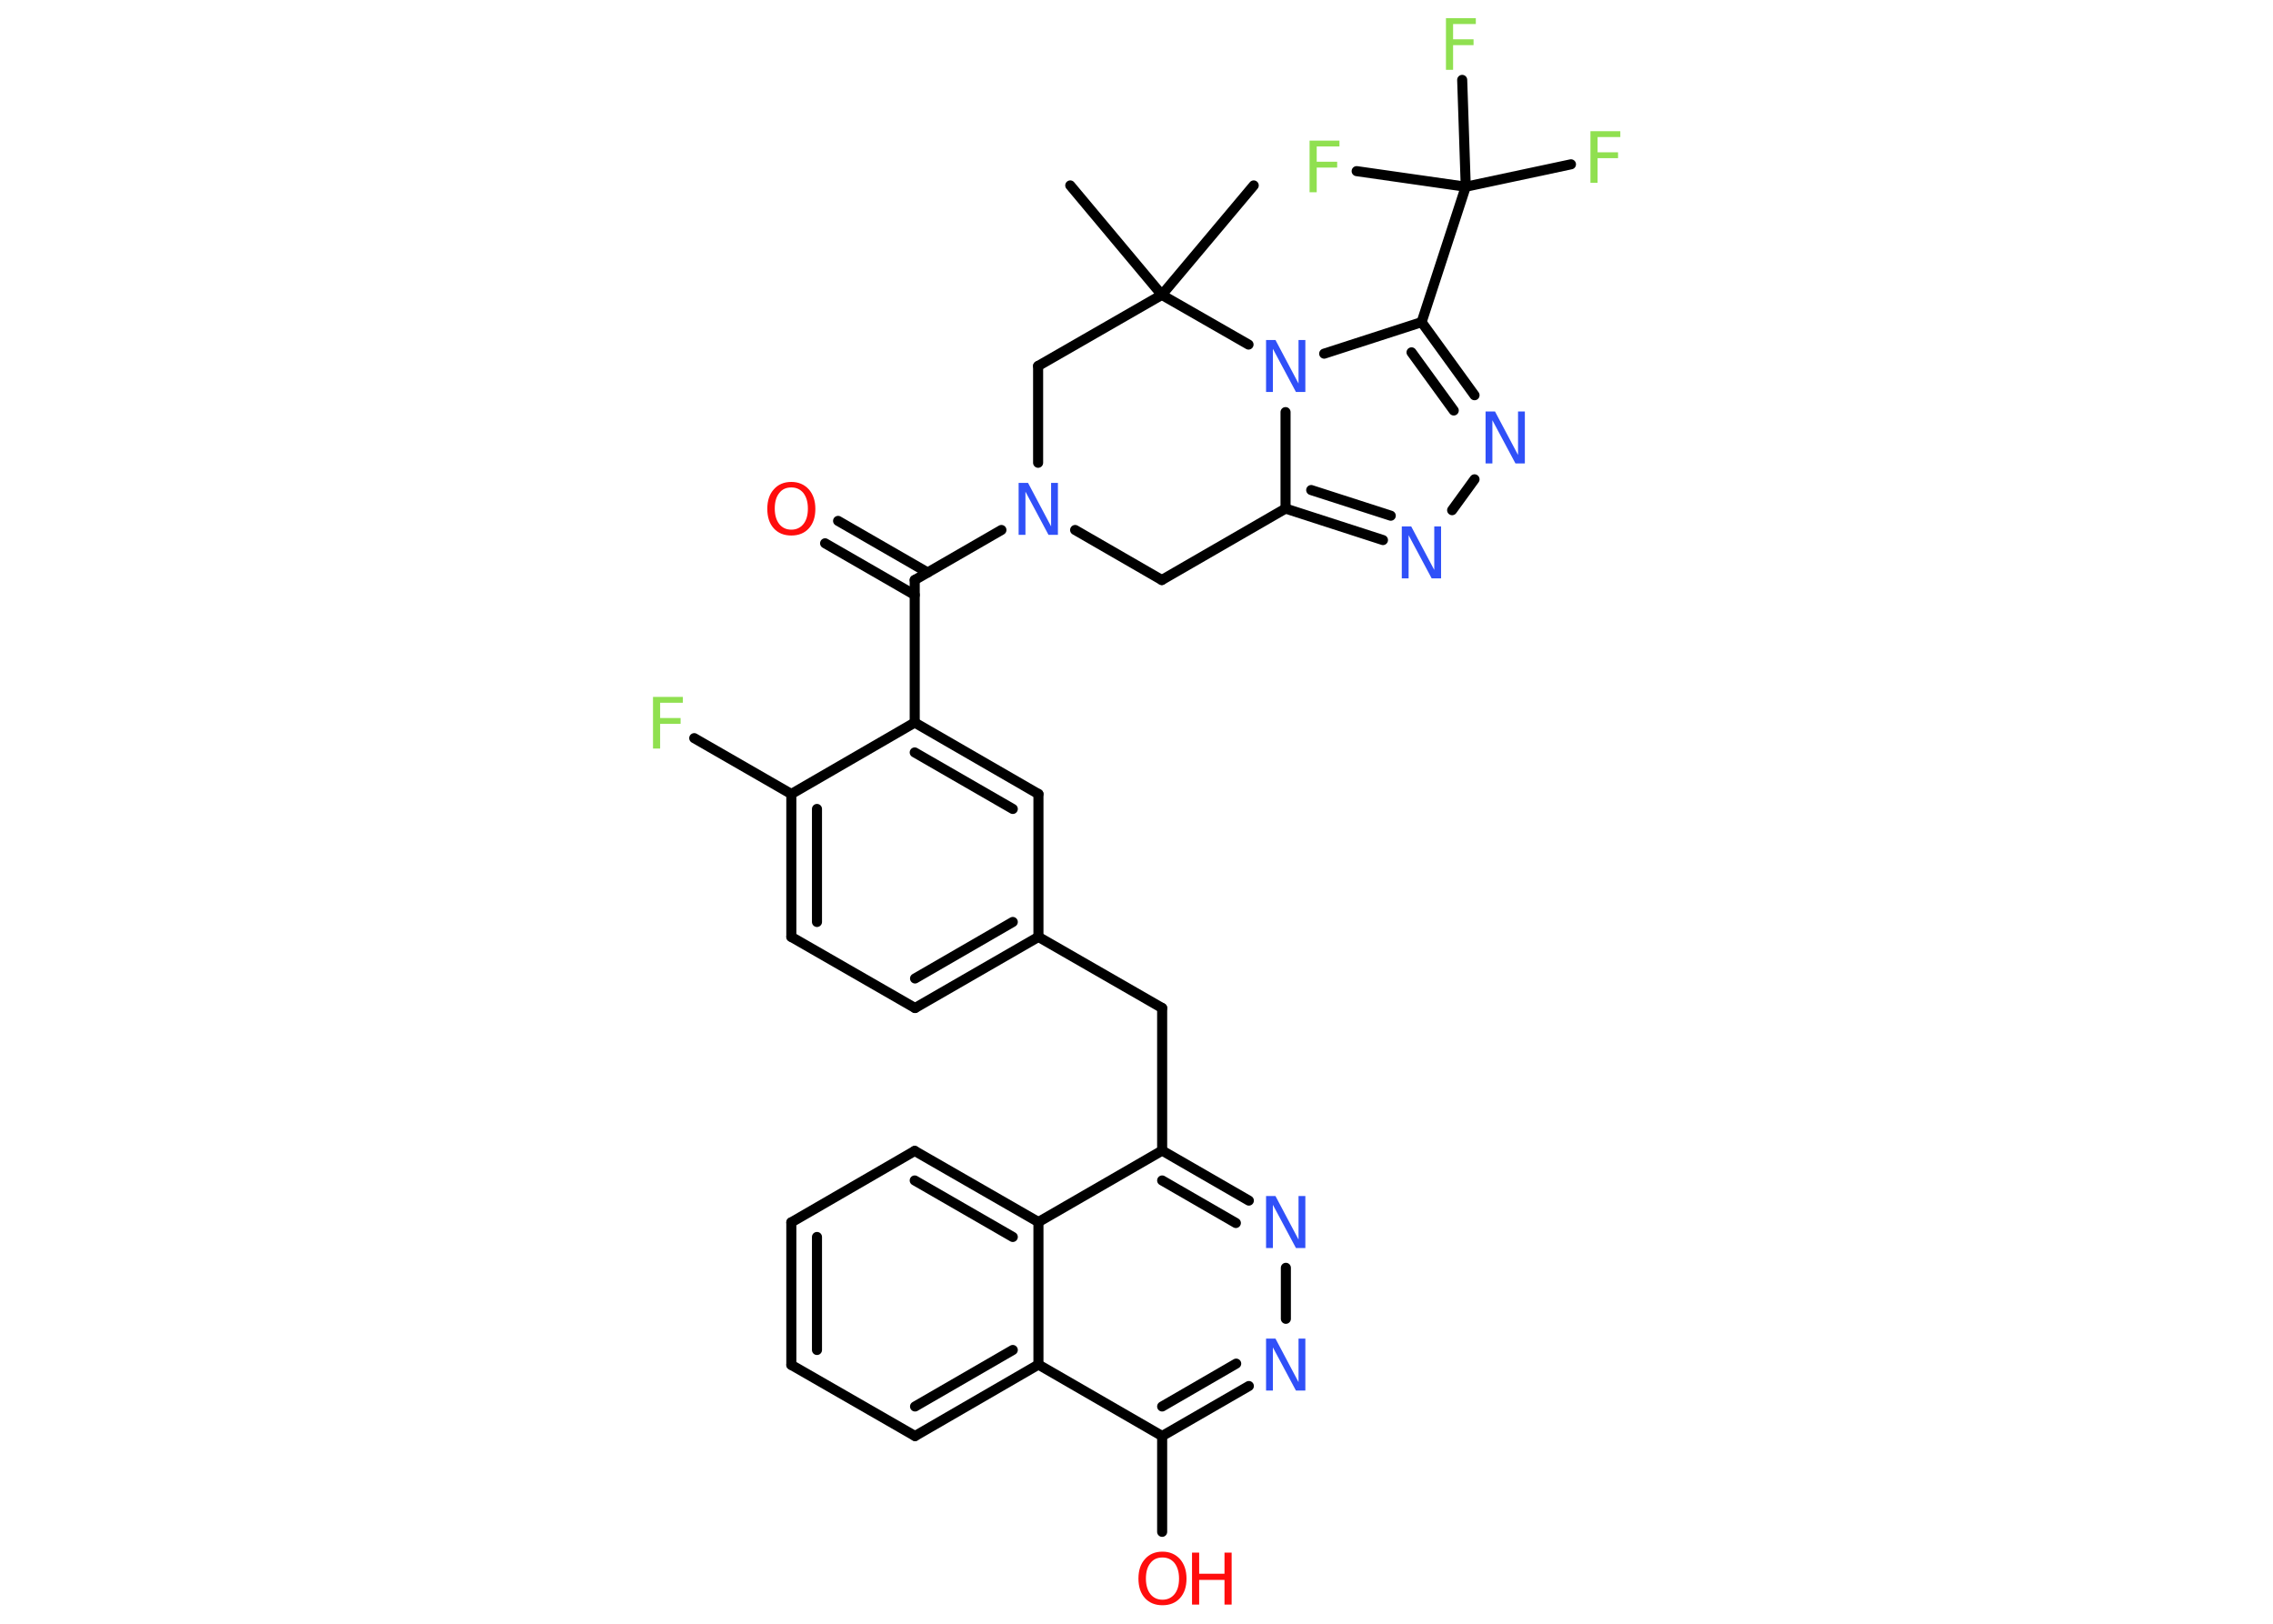 <?xml version='1.0' encoding='UTF-8'?>
<!DOCTYPE svg PUBLIC "-//W3C//DTD SVG 1.1//EN" "http://www.w3.org/Graphics/SVG/1.1/DTD/svg11.dtd">
<svg version='1.2' xmlns='http://www.w3.org/2000/svg' xmlns:xlink='http://www.w3.org/1999/xlink' width='70.0mm' height='50.0mm' viewBox='0 0 70.0 50.0'>
  <desc>Generated by the Chemistry Development Kit (http://github.com/cdk)</desc>
  <g stroke-linecap='round' stroke-linejoin='round' stroke='#000000' stroke-width='.31' fill='#3050F8'>
    <rect x='.0' y='.0' width='70.0' height='50.0' fill='#FFFFFF' stroke='none'/>
    <g id='mol1' class='mol'>
      <line id='mol1bnd1' class='bond' x1='38.61' y1='5.71' x2='35.78' y2='9.08'/>
      <line id='mol1bnd2' class='bond' x1='35.78' y1='9.08' x2='32.96' y2='5.71'/>
      <line id='mol1bnd3' class='bond' x1='35.78' y1='9.08' x2='31.97' y2='11.27'/>
      <line id='mol1bnd4' class='bond' x1='31.97' y1='11.27' x2='31.97' y2='14.25'/>
      <line id='mol1bnd5' class='bond' x1='30.84' y1='16.32' x2='28.17' y2='17.86'/>
      <g id='mol1bnd6' class='bond'>
        <line x1='28.17' y1='18.32' x2='25.41' y2='16.73'/>
        <line x1='28.57' y1='17.63' x2='25.81' y2='16.04'/>
      </g>
      <line id='mol1bnd7' class='bond' x1='28.17' y1='17.86' x2='28.17' y2='22.25'/>
      <g id='mol1bnd8' class='bond'>
        <line x1='31.98' y1='24.45' x2='28.17' y2='22.25'/>
        <line x1='31.19' y1='24.91' x2='28.17' y2='23.17'/>
      </g>
      <line id='mol1bnd9' class='bond' x1='31.98' y1='24.45' x2='31.98' y2='28.85'/>
      <line id='mol1bnd10' class='bond' x1='31.98' y1='28.85' x2='35.79' y2='31.04'/>
      <line id='mol1bnd11' class='bond' x1='35.79' y1='31.04' x2='35.79' y2='35.43'/>
      <g id='mol1bnd12' class='bond'>
        <line x1='38.46' y1='36.97' x2='35.79' y2='35.43'/>
        <line x1='38.06' y1='37.66' x2='35.79' y2='36.35'/>
      </g>
      <line id='mol1bnd13' class='bond' x1='39.6' y1='39.04' x2='39.6' y2='40.61'/>
      <g id='mol1bnd14' class='bond'>
        <line x1='35.79' y1='44.22' x2='38.46' y2='42.68'/>
        <line x1='35.79' y1='43.31' x2='38.07' y2='41.99'/>
      </g>
      <line id='mol1bnd15' class='bond' x1='35.79' y1='44.22' x2='35.79' y2='47.17'/>
      <line id='mol1bnd16' class='bond' x1='35.79' y1='44.22' x2='31.98' y2='42.02'/>
      <g id='mol1bnd17' class='bond'>
        <line x1='28.18' y1='44.22' x2='31.98' y2='42.02'/>
        <line x1='28.18' y1='43.31' x2='31.19' y2='41.57'/>
      </g>
      <line id='mol1bnd18' class='bond' x1='28.18' y1='44.22' x2='24.37' y2='42.03'/>
      <g id='mol1bnd19' class='bond'>
        <line x1='24.37' y1='37.64' x2='24.37' y2='42.03'/>
        <line x1='25.16' y1='38.09' x2='25.16' y2='41.57'/>
      </g>
      <line id='mol1bnd20' class='bond' x1='24.37' y1='37.64' x2='28.17' y2='35.44'/>
      <g id='mol1bnd21' class='bond'>
        <line x1='31.98' y1='37.63' x2='28.17' y2='35.44'/>
        <line x1='31.19' y1='38.09' x2='28.17' y2='36.35'/>
      </g>
      <line id='mol1bnd22' class='bond' x1='35.79' y1='35.43' x2='31.98' y2='37.63'/>
      <line id='mol1bnd23' class='bond' x1='31.98' y1='42.02' x2='31.98' y2='37.63'/>
      <g id='mol1bnd24' class='bond'>
        <line x1='28.18' y1='31.04' x2='31.98' y2='28.85'/>
        <line x1='28.18' y1='30.13' x2='31.19' y2='28.39'/>
      </g>
      <line id='mol1bnd25' class='bond' x1='28.18' y1='31.04' x2='24.37' y2='28.85'/>
      <g id='mol1bnd26' class='bond'>
        <line x1='24.37' y1='24.45' x2='24.37' y2='28.85'/>
        <line x1='25.16' y1='24.91' x2='25.16' y2='28.39'/>
      </g>
      <line id='mol1bnd27' class='bond' x1='28.17' y1='22.25' x2='24.37' y2='24.45'/>
      <line id='mol1bnd28' class='bond' x1='24.37' y1='24.45' x2='21.38' y2='22.73'/>
      <line id='mol1bnd29' class='bond' x1='33.11' y1='16.32' x2='35.78' y2='17.86'/>
      <line id='mol1bnd30' class='bond' x1='35.78' y1='17.86' x2='39.59' y2='15.66'/>
      <g id='mol1bnd31' class='bond'>
        <line x1='39.59' y1='15.66' x2='42.59' y2='16.63'/>
        <line x1='40.38' y1='15.09' x2='42.83' y2='15.88'/>
      </g>
      <line id='mol1bnd32' class='bond' x1='44.72' y1='15.71' x2='45.41' y2='14.76'/>
      <g id='mol1bnd33' class='bond'>
        <line x1='45.41' y1='12.17' x2='43.78' y2='9.92'/>
        <line x1='44.77' y1='12.64' x2='43.47' y2='10.85'/>
      </g>
      <line id='mol1bnd34' class='bond' x1='43.78' y1='9.92' x2='45.14' y2='5.75'/>
      <line id='mol1bnd35' class='bond' x1='45.14' y1='5.75' x2='48.38' y2='5.06'/>
      <line id='mol1bnd36' class='bond' x1='45.14' y1='5.75' x2='45.03' y2='2.46'/>
      <line id='mol1bnd37' class='bond' x1='45.14' y1='5.75' x2='41.78' y2='5.27'/>
      <line id='mol1bnd38' class='bond' x1='43.78' y1='9.92' x2='40.78' y2='10.89'/>
      <line id='mol1bnd39' class='bond' x1='39.59' y1='15.66' x2='39.59' y2='12.69'/>
      <line id='mol1bnd40' class='bond' x1='35.78' y1='9.08' x2='38.45' y2='10.61'/>
      <path id='mol1atm5' class='atom' d='M31.37 14.87h.29l.71 1.34v-1.34h.21v1.6h-.29l-.71 -1.33v1.33h-.21v-1.6z' stroke='none'/>
      <path id='mol1atm7' class='atom' d='M24.37 15.01q-.24 .0 -.37 .17q-.14 .17 -.14 .48q.0 .3 .14 .48q.14 .17 .37 .17q.23 .0 .37 -.17q.14 -.17 .14 -.48q.0 -.3 -.14 -.48q-.14 -.17 -.37 -.17zM24.37 14.84q.33 .0 .54 .23q.2 .23 .2 .6q.0 .38 -.2 .6q-.2 .22 -.54 .22q-.34 .0 -.54 -.22q-.2 -.22 -.2 -.6q.0 -.38 .2 -.6q.2 -.23 .54 -.23z' stroke='none' fill='#FF0D0D'/>
      <path id='mol1atm13' class='atom' d='M38.99 36.83h.29l.71 1.34v-1.34h.21v1.6h-.29l-.71 -1.33v1.33h-.21v-1.6z' stroke='none'/>
      <path id='mol1atm14' class='atom' d='M38.99 41.22h.29l.71 1.34v-1.34h.21v1.6h-.29l-.71 -1.33v1.33h-.21v-1.6z' stroke='none'/>
      <g id='mol1atm16' class='atom'>
        <path d='M35.8 47.96q-.24 .0 -.37 .17q-.14 .17 -.14 .48q.0 .3 .14 .48q.14 .17 .37 .17q.23 .0 .37 -.17q.14 -.17 .14 -.48q.0 -.3 -.14 -.48q-.14 -.17 -.37 -.17zM35.8 47.78q.33 .0 .54 .23q.2 .23 .2 .6q.0 .38 -.2 .6q-.2 .22 -.54 .22q-.34 .0 -.54 -.22q-.2 -.22 -.2 -.6q.0 -.38 .2 -.6q.2 -.23 .54 -.23z' stroke='none' fill='#FF0D0D'/>
        <path d='M36.71 47.81h.22v.65h.78v-.65h.22v1.6h-.22v-.76h-.78v.76h-.22v-1.6z' stroke='none' fill='#FF0D0D'/>
      </g>
      <path id='mol1atm26' class='atom' d='M20.11 21.46h.92v.18h-.7v.47h.63v.18h-.63v.76h-.22v-1.6z' stroke='none' fill='#90E050'/>
      <path id='mol1atm29' class='atom' d='M43.17 16.21h.29l.71 1.34v-1.34h.21v1.6h-.29l-.71 -1.33v1.33h-.21v-1.6z' stroke='none'/>
      <path id='mol1atm30' class='atom' d='M45.75 12.67h.29l.71 1.34v-1.34h.21v1.6h-.29l-.71 -1.33v1.33h-.21v-1.6z' stroke='none'/>
      <path id='mol1atm33' class='atom' d='M48.98 4.04h.92v.18h-.7v.47h.63v.18h-.63v.76h-.22v-1.6z' stroke='none' fill='#90E050'/>
      <path id='mol1atm34' class='atom' d='M44.53 .56h.92v.18h-.7v.47h.63v.18h-.63v.76h-.22v-1.6z' stroke='none' fill='#90E050'/>
      <path id='mol1atm35' class='atom' d='M40.33 4.33h.92v.18h-.7v.47h.63v.18h-.63v.76h-.22v-1.6z' stroke='none' fill='#90E050'/>
      <path id='mol1atm36' class='atom' d='M38.99 10.47h.29l.71 1.34v-1.34h.21v1.6h-.29l-.71 -1.33v1.33h-.21v-1.6z' stroke='none'/>
    </g>
  </g>
</svg>
